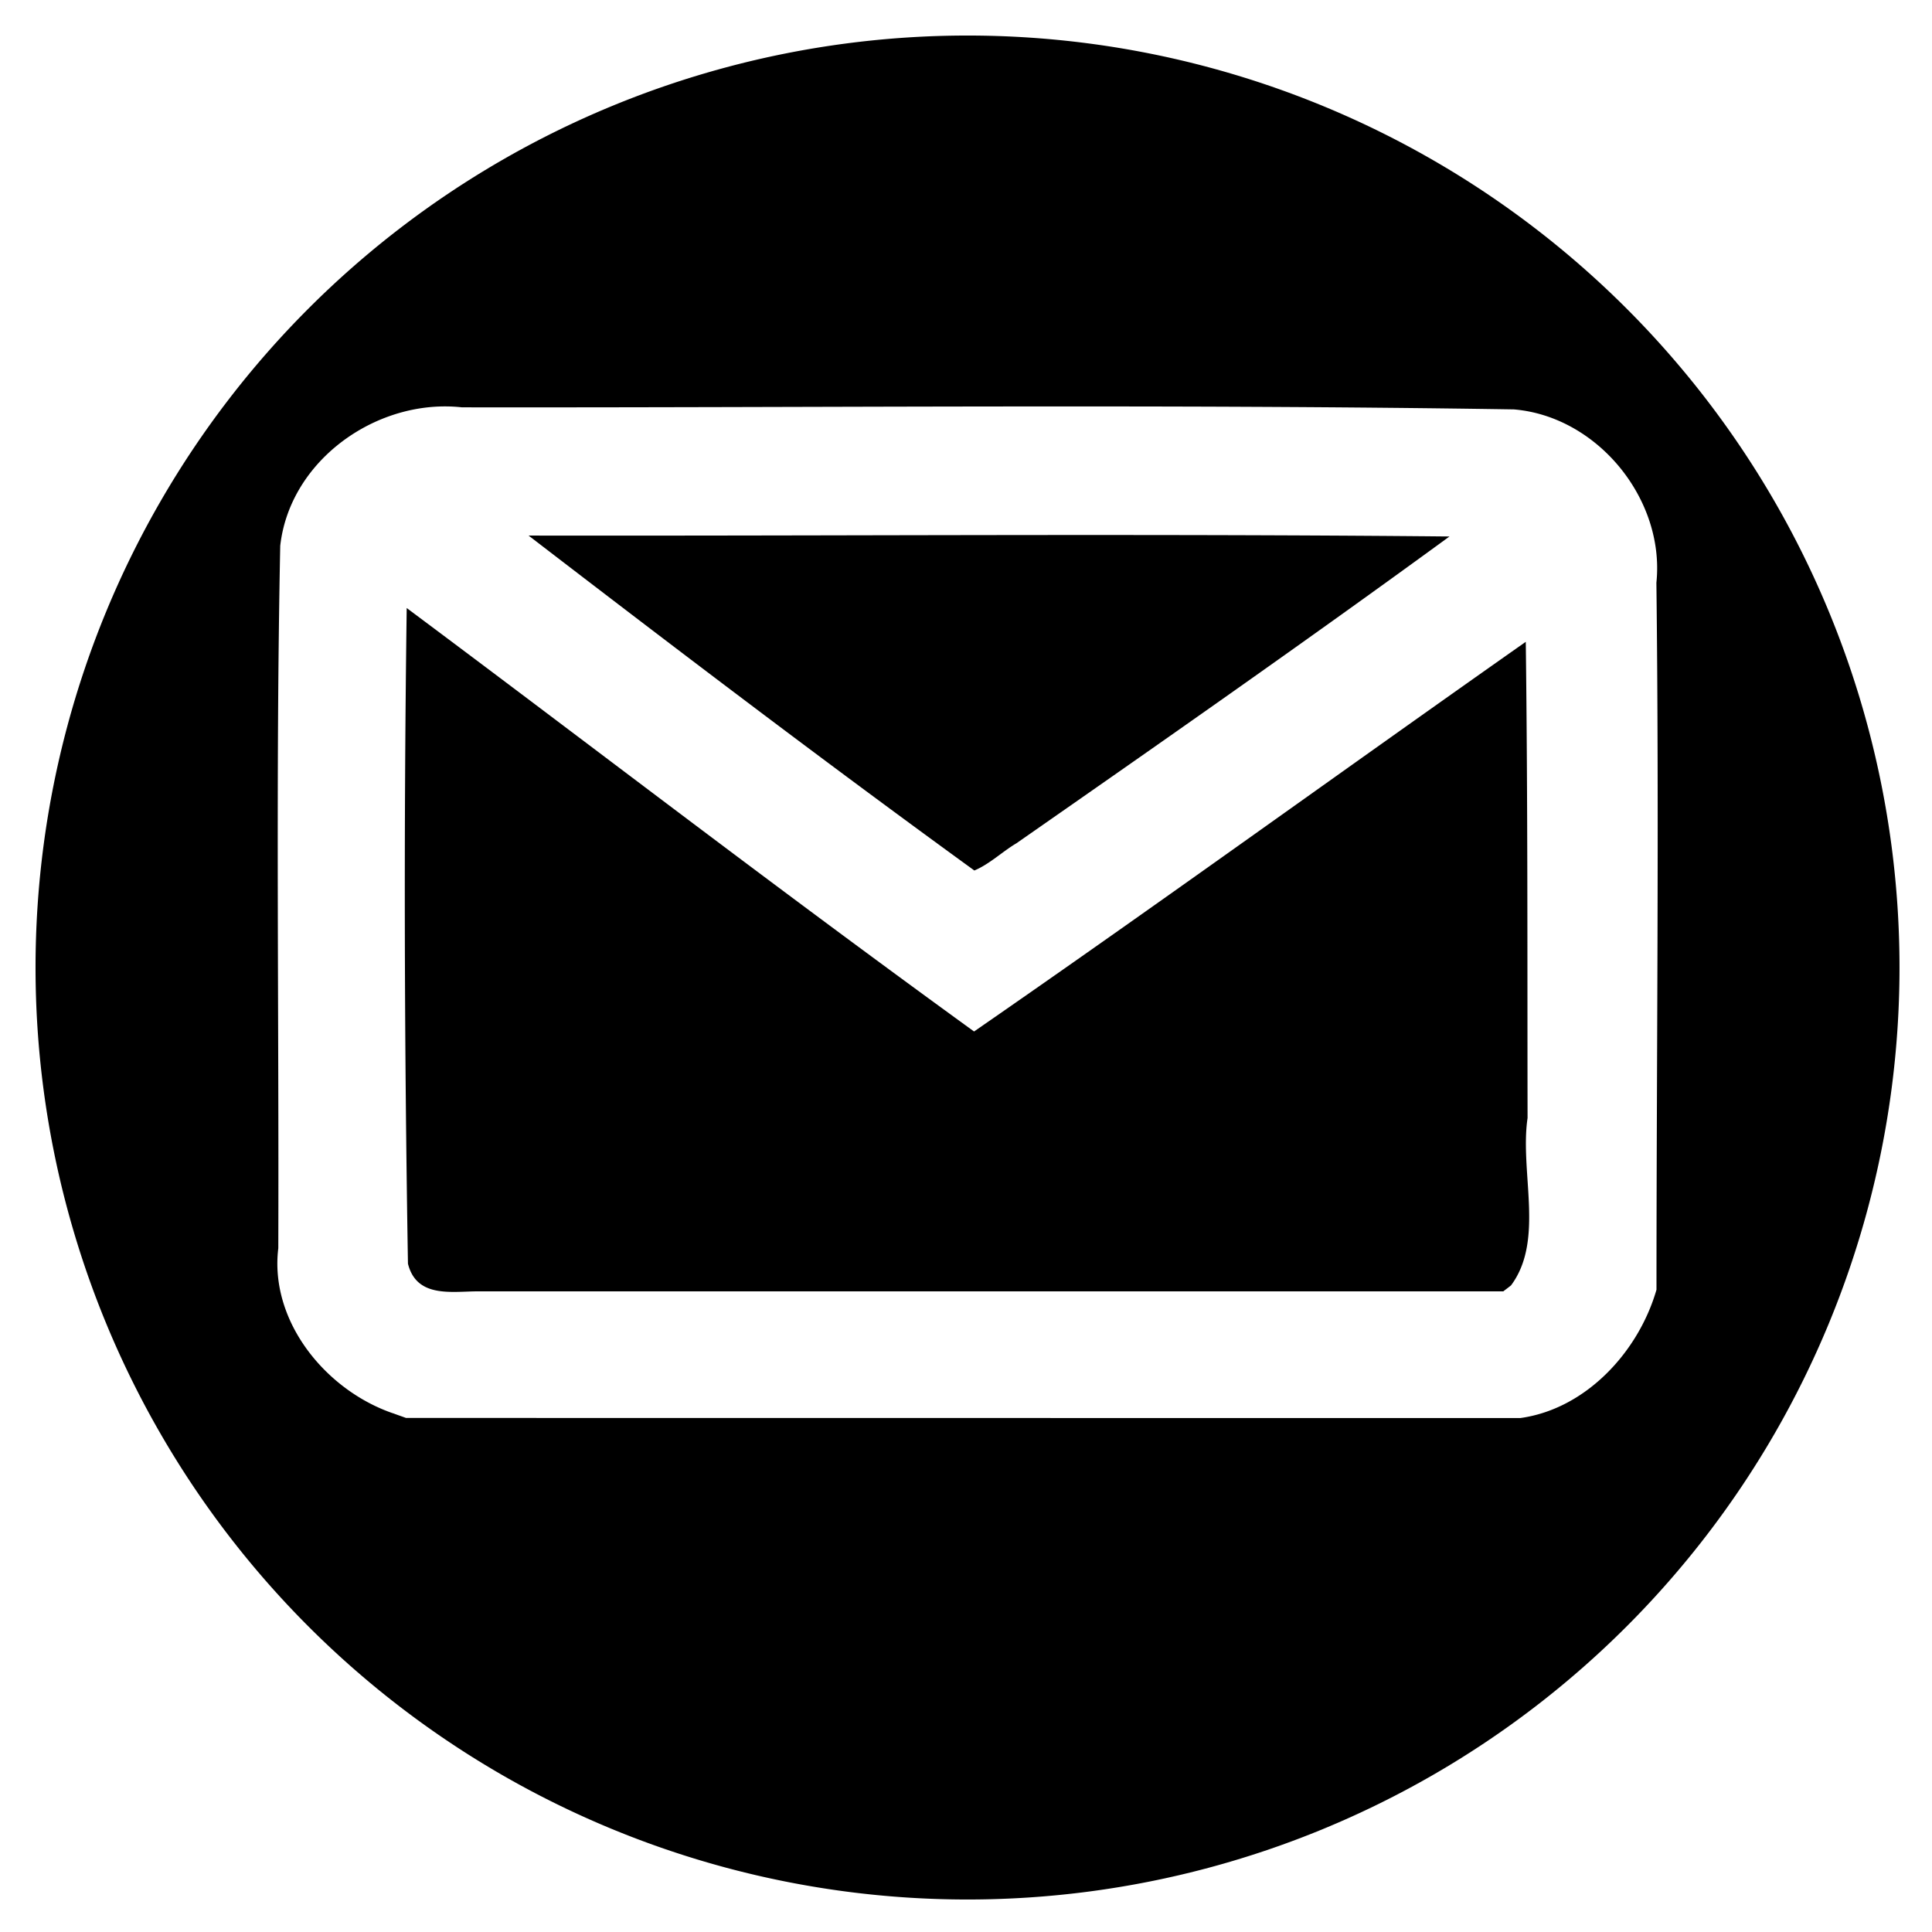 <?xml version="1.0" encoding="UTF-8" standalone="no"?>
<!-- Created with Inkscape (http://www.inkscape.org/) -->

<svg
   xmlns:dc="http://purl.org/dc/elements/1.1/"
   xmlns:cc="http://creativecommons.org/ns#"
   xmlns:rdf="http://www.w3.org/1999/02/22-rdf-syntax-ns#"
   xmlns:svg="http://www.w3.org/2000/svg"
   xmlns="http://www.w3.org/2000/svg"
   xmlns:sodipodi="http://sodipodi.sourceforge.net/DTD/sodipodi-0.dtd"
   xmlns:inkscape="http://www.inkscape.org/namespaces/inkscape"
   width="1000"
   height="1000"
   viewBox="0 0 264.583 264.583"
   version="1.1"
   id="svg830"
   inkscape:version="0.92.2 2405546, 2018-03-11"
   sodipodi:docname="facebook.svg">
  <defs
     id="defs824" />
  <sodipodi:namedview
     id="base"
     pagecolor="#ffffff"
     bordercolor="#666666"
     borderopacity="1.0"
     inkscape:pageopacity="0.0"
     inkscape:pageshadow="2"
     inkscape:zoom="0.245"
     inkscape:cx="-134.69388"
     inkscape:cy="500"
     inkscape:document-units="mm"
     inkscape:current-layer="layer1"
     showgrid="false"
     units="px"
     inkscape:window-width="1918"
     inkscape:window-height="526"
     inkscape:window-x="0"
     inkscape:window-y="1296"
     inkscape:window-maximized="0" />
  <g
     inkscape:label="Layer 1"
     inkscape:groupmode="layer"
     id="layer1"
     transform="translate(0,-32.417)">
    <path
       style="opacity:1;fill:#000000;fill-opacity:1;stroke:none;stroke-width:31.509;stroke-miterlimit:4;stroke-dasharray:none;stroke-dashoffset:0;paint-order:stroke fill markers"
       d="M 500 18.367 A 481.633 481.633 0 0 0 18.367 500 A 481.633 481.633 0 0 0 500 981.633 A 481.633 481.633 0 0 0 981.633 500 A 481.633 481.633 0 0 0 500 18.367 z M 230.562 210.029 C 233.285 210.049 236.009 210.204 238.727 210.504 C 419.913 210.741 601.129 208.739 782.291 211.57 C 825.499 215.124 860.505 257.975 856 301.137 C 857.456 422.919 856.069 544.717 856.041 666.506 C 846.767 698.673 819.486 728.189 785.629 732.83 C 593.69 732.811 401.751 732.792 209.812 732.771 C 207.604 731.942 205.396 731.232 203.188 730.367 L 203.188 730.404 C 168.444 718.537 139.183 682.88 143.82 645.051 C 144.215 524.053 142.396 403.017 144.82 282.051 C 149.515 240.308 189.728 209.737 230.562 210.029 z M 570.611 276.48 C 471.461 276.465 372.307 276.92 273.158 276.771 C 349.328 335.266 425.815 393.462 503.529 449.859 C 511.306 446.602 517.844 440.241 525.088 435.898 L 525.088 435.922 C 600.16 383.616 675.163 331.184 749.074 277.244 C 689.59 276.667 630.101 276.49 570.611 276.48 z M 210.178 314.219 C 208.645 427.13 208.947 540.131 210.826 653.043 C 215.165 670.467 232.442 667.533 245.893 667.355 L 776.883 667.355 C 778.213 666.289 779.54 665.365 780.869 664.264 L 780.871 664.275 C 798.296 640.903 785.304 605.799 789.42 577.781 C 789.279 495.749 789.542 413.709 788.496 331.684 C 693.309 398.594 599.083 466.887 503.379 533.057 C 397.576 456.348 306.205 385.828 210.178 314.219 z "
       id="path1559"
       transform="matrix(0.265,0,0,0.265,0,32.417)" />
  </g>
</svg>
